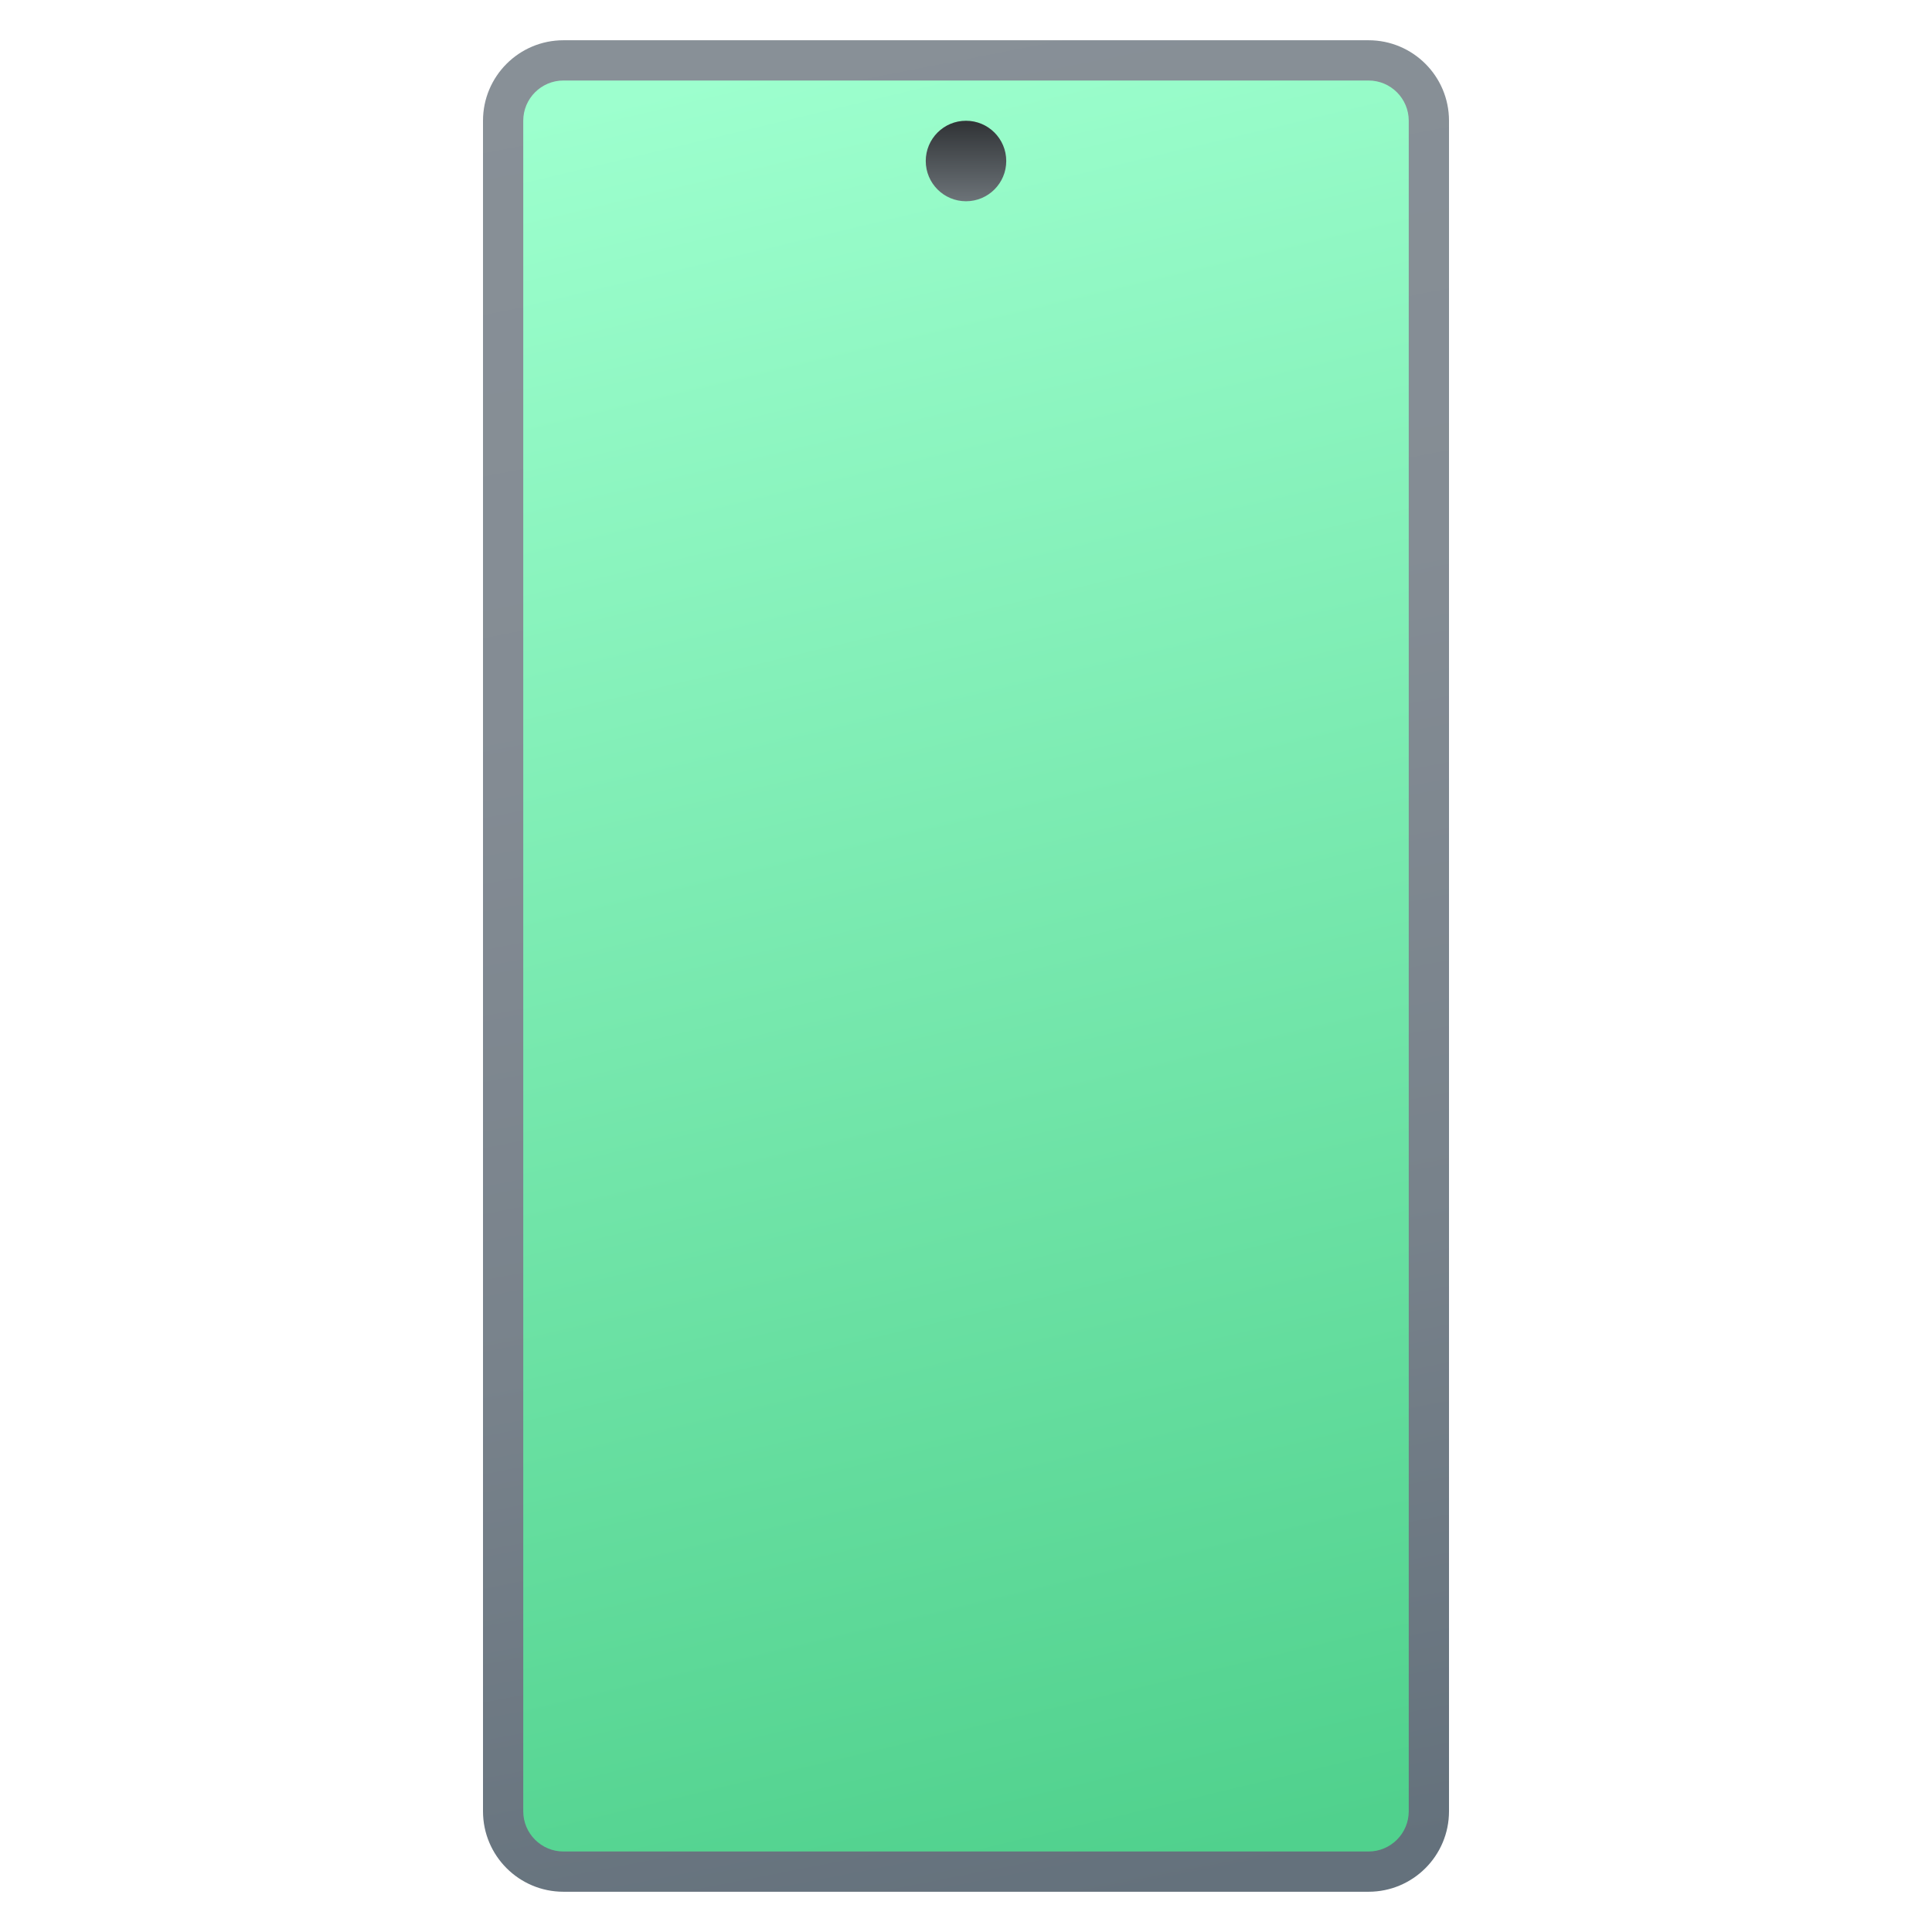 <svg xmlns="http://www.w3.org/2000/svg" baseProfile="basic" viewBox="0 0 48 48"><linearGradient id="hv_Nzbm-QZjYlP8GpiELTa" x1="19.391" x2="28.507" y1=".368" y2="47.108" gradientUnits="userSpaceOnUse"><stop offset="0" stop-color="#889097"/><stop offset=".331" stop-color="#848c94"/><stop offset=".669" stop-color="#78828b"/><stop offset="1" stop-color="#64717c"/></linearGradient><path fill="url(#hv_Nzbm-QZjYlP8GpiELTa)" d="M12,45V3c0-1.105,0.895-2,2-2h20c1.105,0,2,0.895,2,2v42c0,1.105-0.895,2-2,2H14	C12.895,47,12,46.105,12,45z"/><linearGradient id="hv_Nzbm-QZjYlP8GpiELTb" x1="18.664" x2="29.324" y1="1.669" y2="46.28" gradientUnits="userSpaceOnUse"><stop offset="0" stop-color="#9dffce"/><stop offset="1" stop-color="#50d18d"/></linearGradient><path fill="url(#hv_Nzbm-QZjYlP8GpiELTb)" d="M13,45V3c0-0.552,0.448-1,1-1h20c0.552,0,1,0.448,1,1v42c0,0.552-0.448,1-1,1H14	C13.448,46,13,45.552,13,45z"/><linearGradient id="hv_Nzbm-QZjYlP8GpiELTc" x1="24" x2="24" y1="5.021" y2="3.076" gradientUnits="userSpaceOnUse"><stop offset="0" stop-color="#6d7479"/><stop offset="1" stop-color="#323538"/></linearGradient><circle cx="24" cy="4" r="1" fill="url(#hv_Nzbm-QZjYlP8GpiELTc)"/></svg>